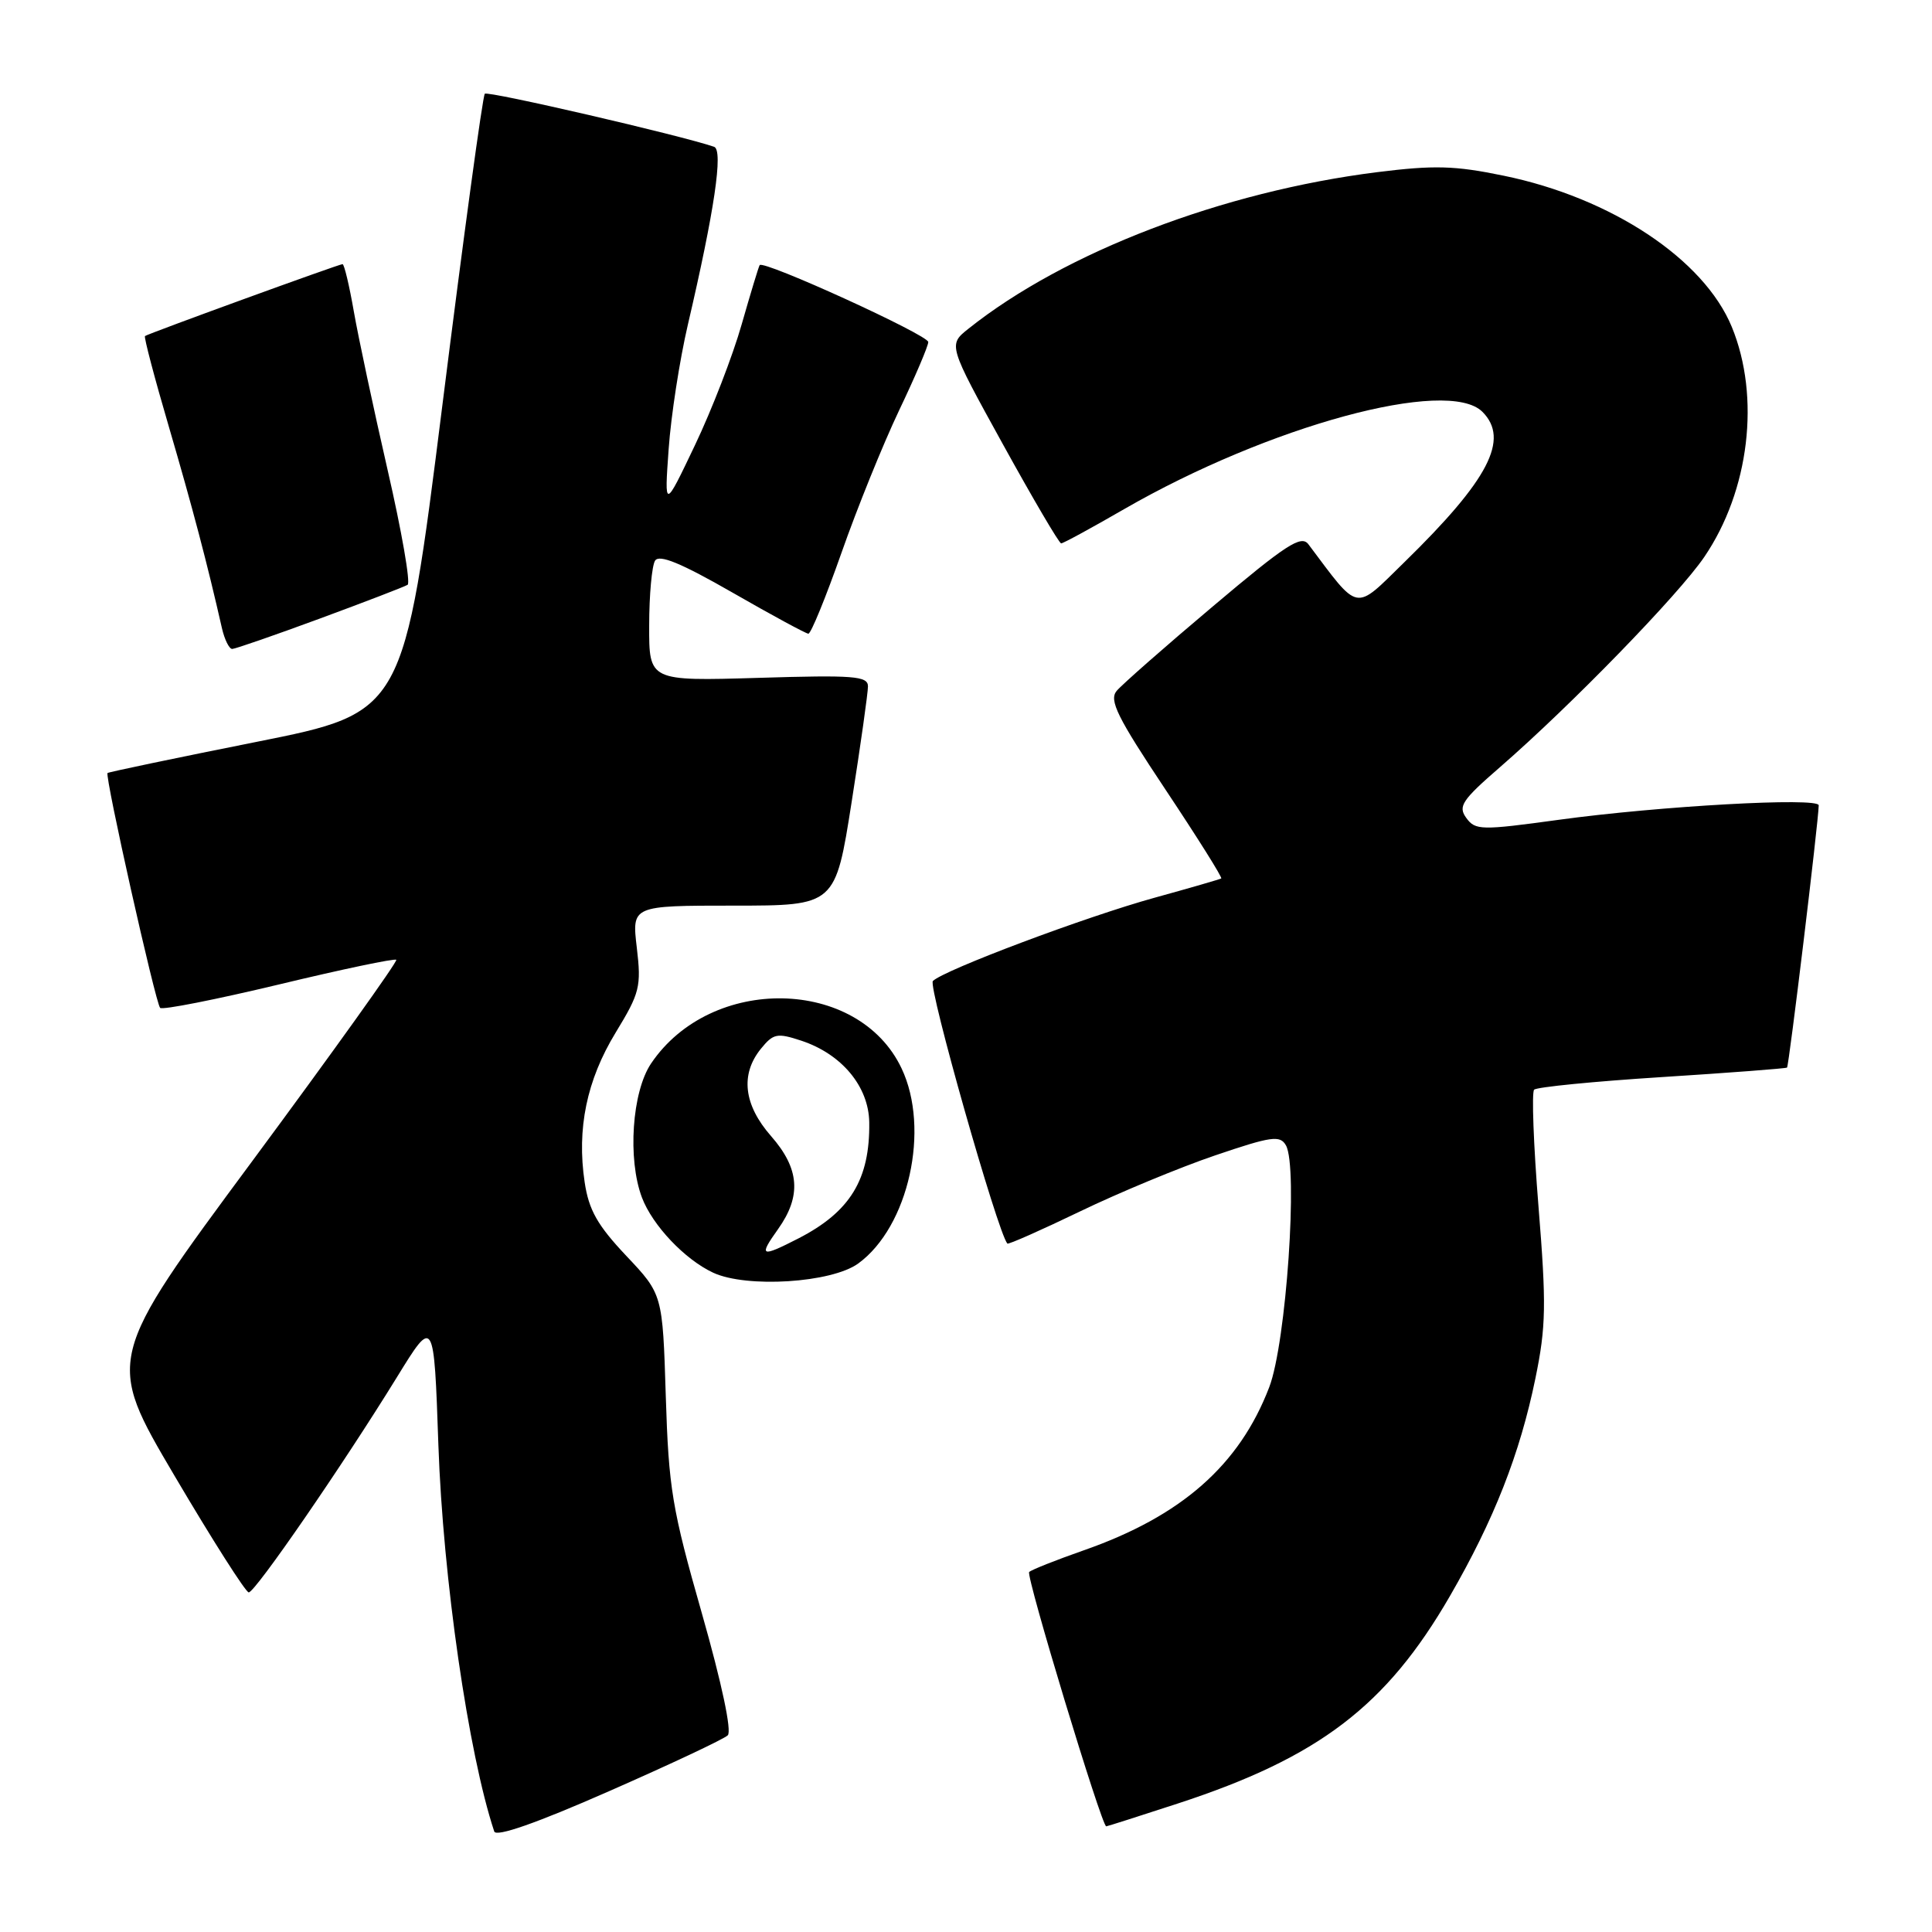 <?xml version="1.0" encoding="UTF-8" standalone="no"?>
<!DOCTYPE svg PUBLIC "-//W3C//DTD SVG 1.1//EN" "http://www.w3.org/Graphics/SVG/1.1/DTD/svg11.dtd" >
<svg xmlns="http://www.w3.org/2000/svg" xmlns:xlink="http://www.w3.org/1999/xlink" version="1.1" viewBox="0 0 256 256">
 <g >
 <path fill="currentColor"
d=" M 96.43 229.94 C 96.99 229.40 95.65 223.08 93.00 213.77 C 89.05 199.93 88.60 197.24 88.22 185.00 C 87.80 171.50 87.80 171.50 82.98 166.40 C 79.16 162.35 78.02 160.33 77.47 156.65 C 76.41 149.57 77.74 143.12 81.58 136.82 C 84.78 131.57 84.99 130.73 84.38 125.57 C 83.72 120.00 83.72 120.00 97.21 120.00 C 110.69 120.00 110.69 120.00 112.85 106.25 C 114.04 98.69 115.01 91.80 115.01 90.94 C 115.00 89.58 113.16 89.43 100.50 89.82 C 86.00 90.25 86.00 90.25 86.02 82.88 C 86.02 78.82 86.38 74.95 86.80 74.29 C 87.35 73.42 90.24 74.61 97.04 78.51 C 102.24 81.50 106.78 83.95 107.11 83.97 C 107.45 83.99 109.42 79.16 111.50 73.25 C 113.57 67.34 117.01 58.85 119.13 54.39 C 121.26 49.93 123.00 45.85 123.00 45.32 C 123.00 44.39 101.13 34.41 100.66 35.13 C 100.52 35.34 99.45 38.88 98.27 43.00 C 97.10 47.12 94.31 54.33 92.08 59.00 C 88.03 67.50 88.03 67.50 88.60 59.50 C 88.91 55.10 90.06 47.67 91.15 43.00 C 94.67 27.92 95.86 19.88 94.62 19.45 C 90.15 17.92 64.65 12.02 64.24 12.42 C 63.96 12.70 61.43 31.27 58.62 53.67 C 53.50 94.41 53.50 94.41 34.00 98.30 C 23.27 100.44 14.39 102.30 14.25 102.43 C 13.86 102.80 20.61 132.94 21.22 133.55 C 21.52 133.85 28.59 132.45 36.95 130.45 C 45.30 128.44 52.30 126.97 52.51 127.18 C 52.71 127.38 44.14 139.37 33.45 153.82 C 14.01 180.08 14.01 180.08 23.12 195.54 C 28.13 204.04 32.56 211.00 32.96 211.00 C 33.81 211.00 45.40 194.16 52.58 182.51 C 57.50 174.51 57.50 174.51 58.09 191.51 C 58.70 209.13 62.06 232.35 65.49 242.68 C 65.75 243.44 71.08 241.58 80.69 237.35 C 88.84 233.77 95.92 230.44 96.43 229.94 Z  M 156.05 238.98 C 174.76 232.87 183.70 226.05 192.12 211.49 C 197.96 201.39 201.40 192.64 203.45 182.64 C 204.86 175.79 204.91 172.87 203.86 159.89 C 203.20 151.71 202.94 144.73 203.28 144.39 C 203.62 144.04 211.24 143.29 220.20 142.72 C 229.17 142.15 236.63 141.58 236.79 141.46 C 237.04 141.28 240.95 108.93 240.99 106.71 C 241.01 105.62 219.86 106.80 206.53 108.63 C 196.24 110.04 195.49 110.03 194.29 108.38 C 193.17 106.85 193.71 106.03 198.76 101.65 C 208.16 93.48 222.40 78.83 225.82 73.81 C 231.81 65.02 233.29 52.60 229.47 43.31 C 225.77 34.34 213.51 26.21 199.24 23.28 C 192.77 21.94 190.03 21.87 182.50 22.81 C 162.02 25.38 141.05 33.41 128.32 43.56 C 125.63 45.70 125.63 45.70 132.88 58.85 C 136.87 66.08 140.34 72.00 140.61 72.00 C 140.88 72.00 144.63 69.96 148.94 67.47 C 168.13 56.41 191.83 49.97 196.43 54.57 C 200.06 58.21 197.28 63.56 186.08 74.50 C 179.37 81.06 180.20 81.21 173.37 72.12 C 172.42 70.85 170.42 72.15 160.72 80.34 C 154.38 85.68 148.64 90.73 147.96 91.55 C 146.93 92.79 148.04 95.02 154.43 104.62 C 158.67 110.99 162.00 116.29 161.82 116.40 C 161.64 116.51 157.68 117.66 153.00 118.95 C 143.90 121.46 125.08 128.53 123.61 129.99 C 122.93 130.67 132.19 163.29 133.48 164.78 C 133.61 164.93 137.94 163.01 143.11 160.52 C 148.27 158.03 156.32 154.69 161.00 153.10 C 168.47 150.56 169.61 150.40 170.39 151.76 C 172.03 154.63 170.43 177.96 168.18 183.81 C 164.22 194.16 156.53 200.91 143.59 205.43 C 139.91 206.72 136.66 208.01 136.37 208.30 C 135.90 208.76 145.98 242.00 146.58 242.00 C 146.71 242.00 150.97 240.64 156.05 238.98 Z  M 113.72 167.42 C 120.40 162.56 123.28 149.60 119.46 141.56 C 113.74 129.49 94.23 129.12 86.27 140.92 C 83.74 144.68 83.14 153.58 85.06 158.68 C 86.46 162.37 90.74 166.89 94.50 168.64 C 98.94 170.70 110.18 169.99 113.72 167.42 Z  M 42.39 81.96 C 48.38 79.75 53.61 77.74 54.01 77.49 C 54.42 77.24 53.23 70.39 51.36 62.27 C 49.50 54.15 47.48 44.69 46.88 41.25 C 46.28 37.81 45.61 35.00 45.39 35.00 C 44.92 35.00 19.64 44.20 19.21 44.53 C 19.05 44.65 20.48 50.10 22.40 56.63 C 25.50 67.22 27.47 74.69 29.41 83.25 C 29.76 84.76 30.37 85.99 30.77 85.99 C 31.17 85.98 36.40 84.17 42.39 81.96 Z  M 103.10 162.86 C 106.22 158.47 105.95 154.85 102.17 150.54 C 98.54 146.40 98.07 142.37 100.82 138.97 C 102.47 136.94 102.97 136.84 106.16 137.89 C 111.53 139.66 115.11 143.96 115.18 148.72 C 115.28 156.28 112.66 160.57 105.79 164.10 C 100.79 166.66 100.49 166.52 103.10 162.86 Z "/>
</g>
</svg>